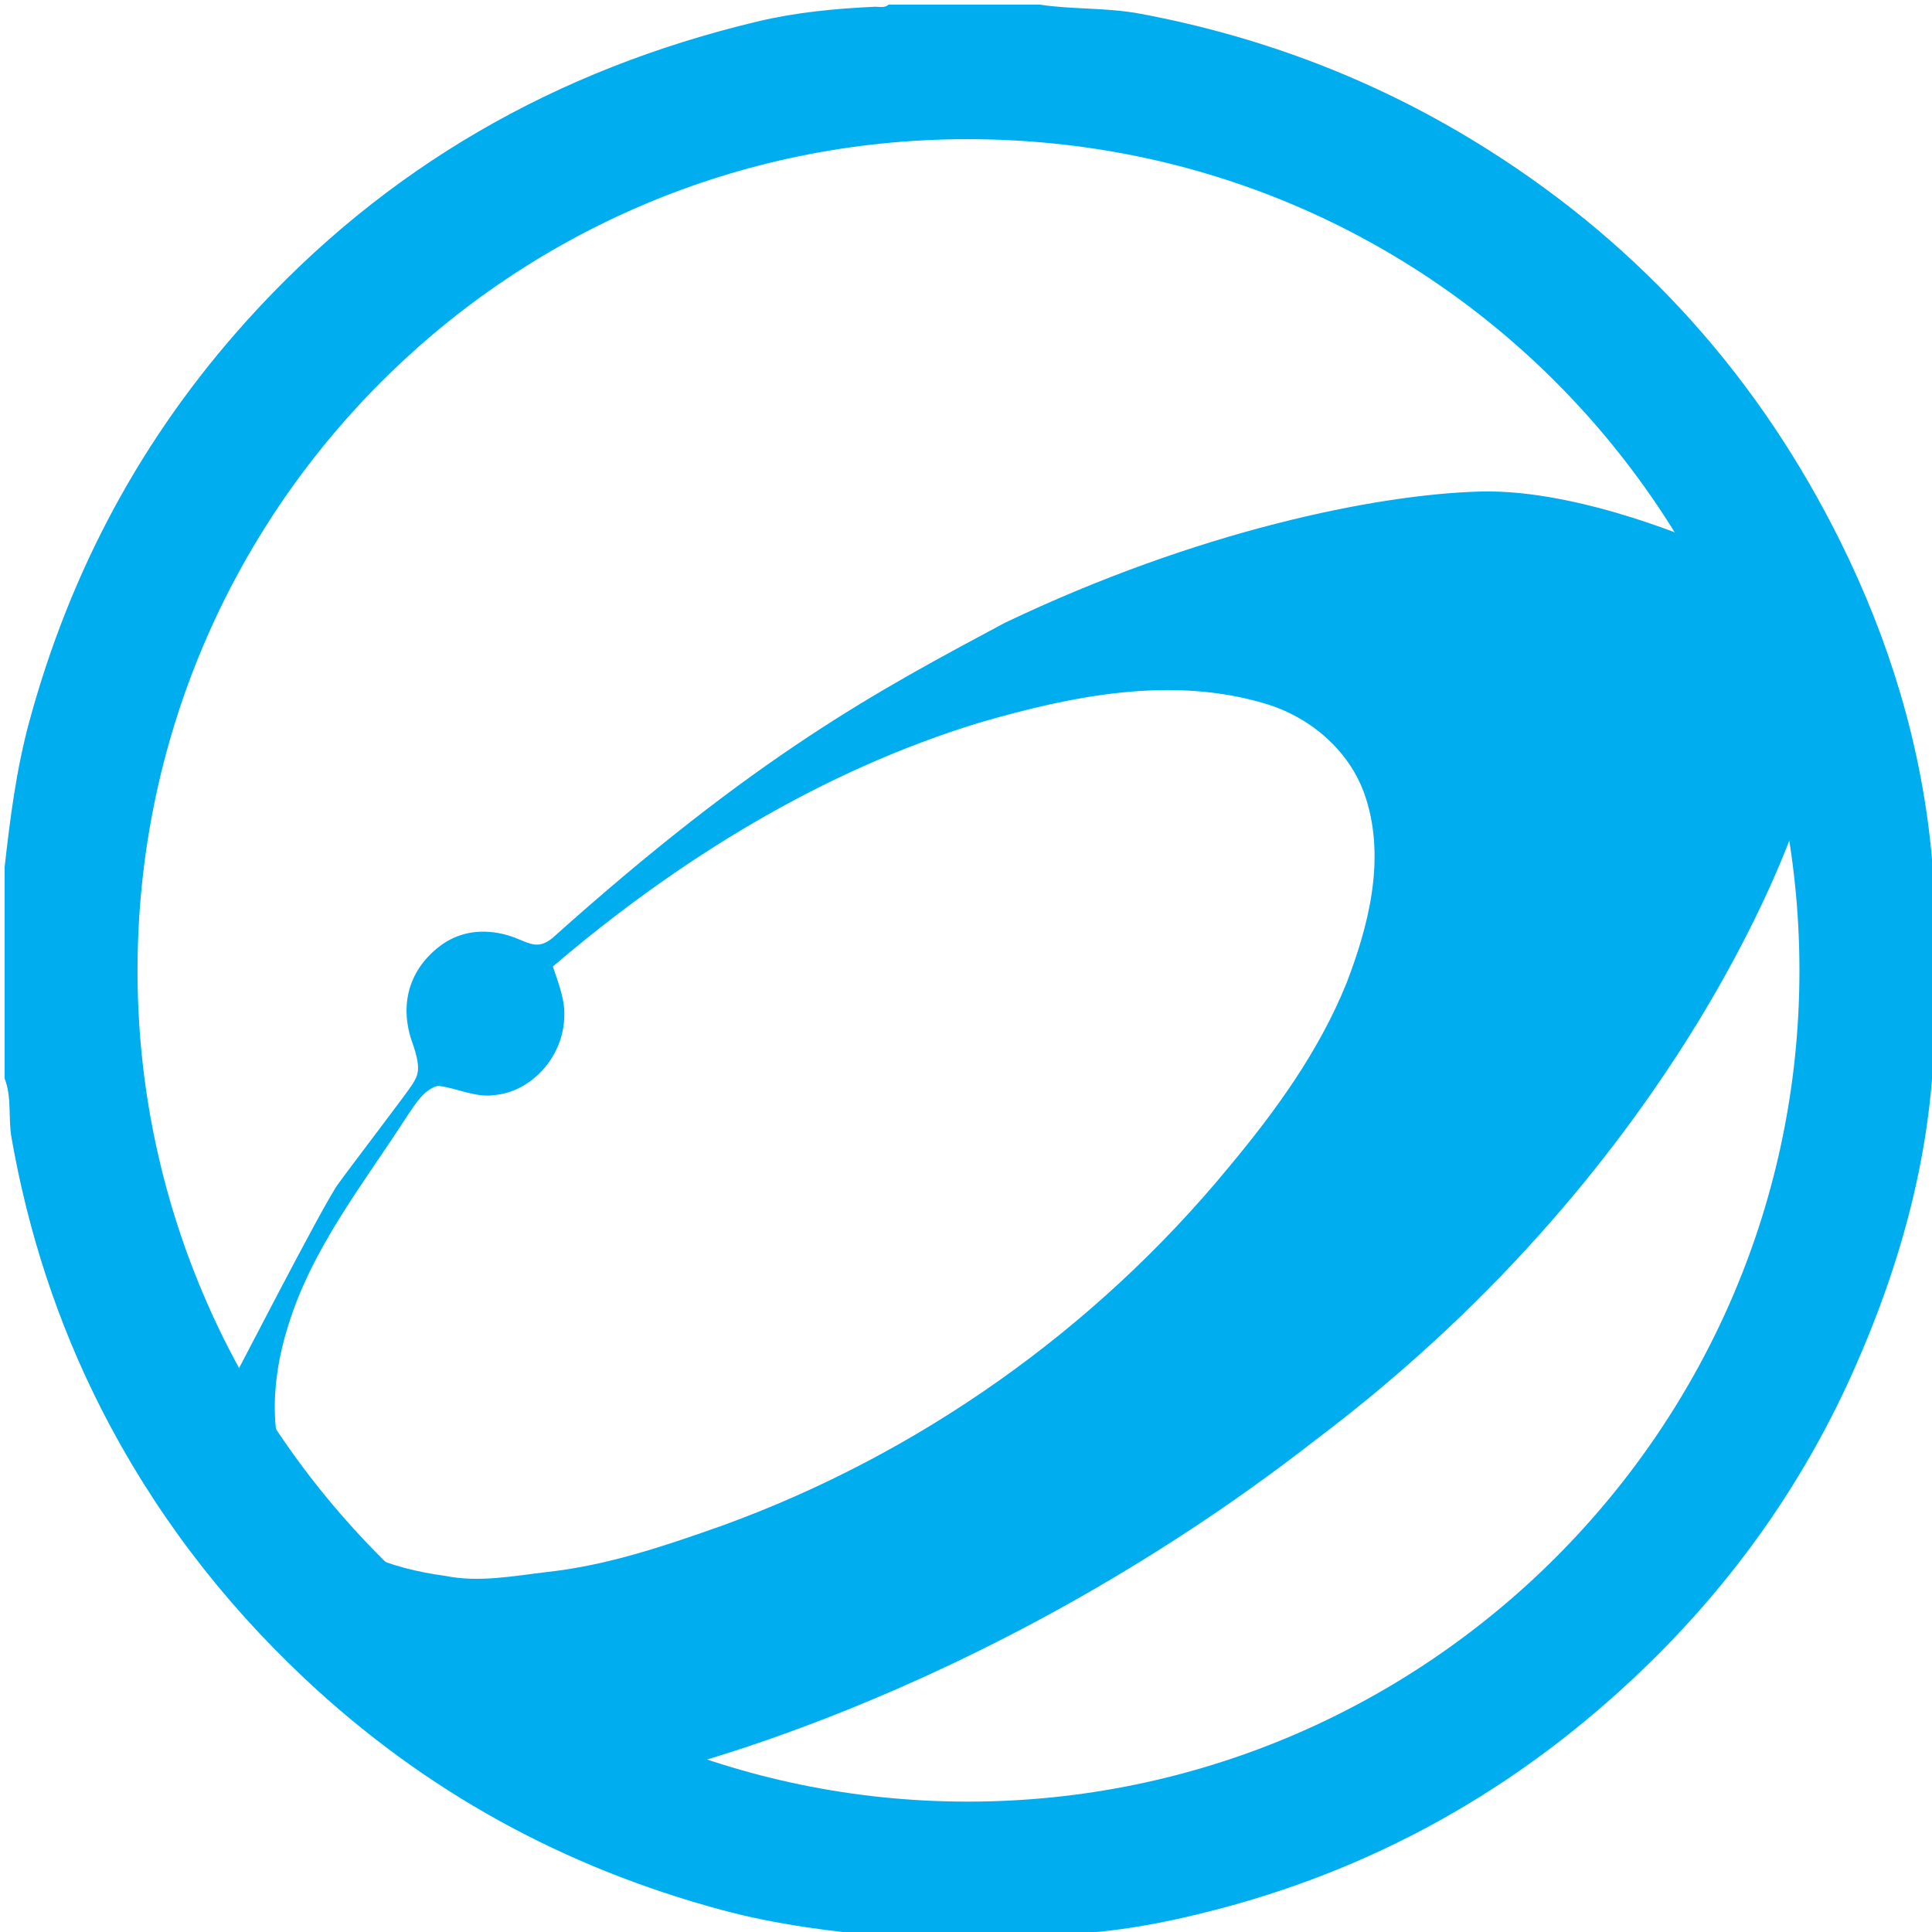 <?xml version="1.0" encoding="utf-8"?>
<!-- Generator: Adobe Illustrator 16.0.3, SVG Export Plug-In . SVG Version: 6.00 Build 0)  -->
<!DOCTYPE svg PUBLIC "-//W3C//DTD SVG 1.1//EN" "http://www.w3.org/Graphics/SVG/1.1/DTD/svg11.dtd">
<svg version="1.1" id="Layer_1" xmlns="http://www.w3.org/2000/svg" xmlns:xlink="http://www.w3.org/1999/xlink" x="0px" y="0px"
	 width="320px" height="320px" viewBox="0 0 320 320" enable-background="new 0 0 320 320" xml:space="preserve">
<g>
	<path fill="#00AEEF" d="M320.13,152.158c0.212,0.014,0.424,0.027,0.636,0.037c0,5.476,0,10.952,0,16.429
		c-0.208,0.024-0.417,0.038-0.627,0.039C320.137,163.161,320.133,157.659,320.13,152.158z"/>
	<path fill="#00AEEF" d="M150.766,320.766c2.857-1.435,5.714-0.912,8.571,0C156.48,320.766,153.623,320.766,150.766,320.766z"/>
	<path fill="#00AEEF" d="M161.479,320.766c2.621-0.896,5.238-1.475,7.857,0C166.718,320.766,164.1,320.766,161.479,320.766z"/>
	<path fill="#00AEEF" d="M319.868,140.847c-1.789-17.946-7.025-34.964-14.997-51.058c-13.387-27.025-32.783-48.785-58.334-64.955
		C228.738,13.57,209.461,6.115,188.766,2.257c-5.486-1.022-11.078-0.665-16.57-1.493c-8.334,0-16.667,0-25,0
		c-0.72,0.627-1.588,0.32-2.392,0.357c-6.532,0.305-13.013,0.926-19.398,2.452C92.219,11.503,63.888,27.61,40.92,53.065
		c-17.395,19.279-29.271,41.43-36.062,66.431c-2.153,7.927-3.184,16.006-4.091,24.125c0,11.667,0,23.333,0,35
		c1.226,3.169,0.564,6.553,1.138,9.814c2.757,15.688,7.633,30.696,14.842,44.862c8.582,16.864,19.877,31.716,33.717,44.726
		c19.832,18.645,42.856,31.256,69.082,38.326c9.093,2.45,18.327,3.605,27.649,4.414c1.19,0,2.38,0,3.571,0
		c2.857-0.604,5.714-0.604,8.571,0c0.714,0,1.431,0,2.144,0c2.621-0.58,5.237-0.58,7.856,0c0.952,0,1.905,0,2.856,0
		c0.277-0.234,0.592-0.363,0.966-0.361c9.694,0.041,19.108-1.709,28.462-4.153c27.938-7.306,52.014-21.394,72.422-41.632
		c14.039-13.926,25.199-29.979,33.212-48.159c8.243-18.707,13.329-38.089,13.146-58.664c0-4.948,0-9.901-0.001-14.858
		C320.53,148.891,320.267,144.848,319.868,140.847z M160.362,298.404c-75.811,0.041-137.688-61.947-137.583-137.829
		c0.104-75.817,61.387-137.56,137.505-137.524c77.674,0.038,137.709,62.958,137.76,137.615
		C298.096,236.475,236.277,298.364,160.362,298.404z"/>
</g>
<path fill="#00AEEF" d="M160.898,14.786C81.46,14.339,17.74,84.41,20.287,160.328c-2.641,74.994,59.529,145.902,139.621,145.671
	c77.573-0.225,140.521-64.967,140.593-145.242C300.575,77.428,234.188,15.193,160.898,14.786z M37.21,230.887
	c-25.764-48.038-24.037-109.328,9.253-156.796C92.093,9.013,179.768-5.458,242.282,41.77c17.604,13.299,31.34,30.086,40.966,48.783
	c0,0-21.166-9.652-38.208-9.137c-17.036,0.493-46.577,6.444-78.632,21.752c-21.097,11.301-40.949,21.768-74.917,52.211
	c-2.236,1.797-3.55,1.012-5.821,0.086c-2.249-0.931-7.938-2.612-13.037,1.412c-5.096,4.023-6.499,9.927-4.283,15.974
	c1.449,4.161,0.895,5.218,0.02,6.649c-0.862,1.429-9.93,13.223-12.413,16.677c-2.486,3.453-17.244,32.24-17.919,33.386
	C37.359,230.702,37.21,230.887,37.21,230.887z M73.742,261.015c-8.935-1.198-18.442-4.418-23.814-12.424
	c-5.767-8.357-5.18-19.556-2.233-28.902c3.986-13.053,12.598-23.72,19.808-34.937c1.351-1.931,2.652-4.268,5.024-4.911
	c3.153,0.347,6.19,2.018,9.413,1.532c6.089-0.564,11.193-6.236,11.5-12.551c0.267-3.063-0.941-5.919-1.867-8.741
	c20.848-17.799,44.666-32.458,70.678-40.395c15.317-4.441,31.825-7.841,47.473-3.092c7.445,2.262,14.161,7.946,16.575,15.824
	c3.152,10.087,0.387,20.936-3.293,30.466c-4.598,11.372-11.856,21.3-19.563,30.537c-22.228,26.972-51.432,47.476-83.634,59.202
	c-9.514,3.372-19.143,6.659-29.203,7.751C85.022,261.029,79.353,262.148,73.742,261.015z M272.837,245.111
	c-38.895,55.471-108.286,74.194-166.658,49.253c0,0,54.836-11.531,111.749-55.887c62.549-47.137,79.918-103.387,79.918-103.387
	C303.869,172.361,296.012,212.103,272.837,245.111z"/>
</svg>
